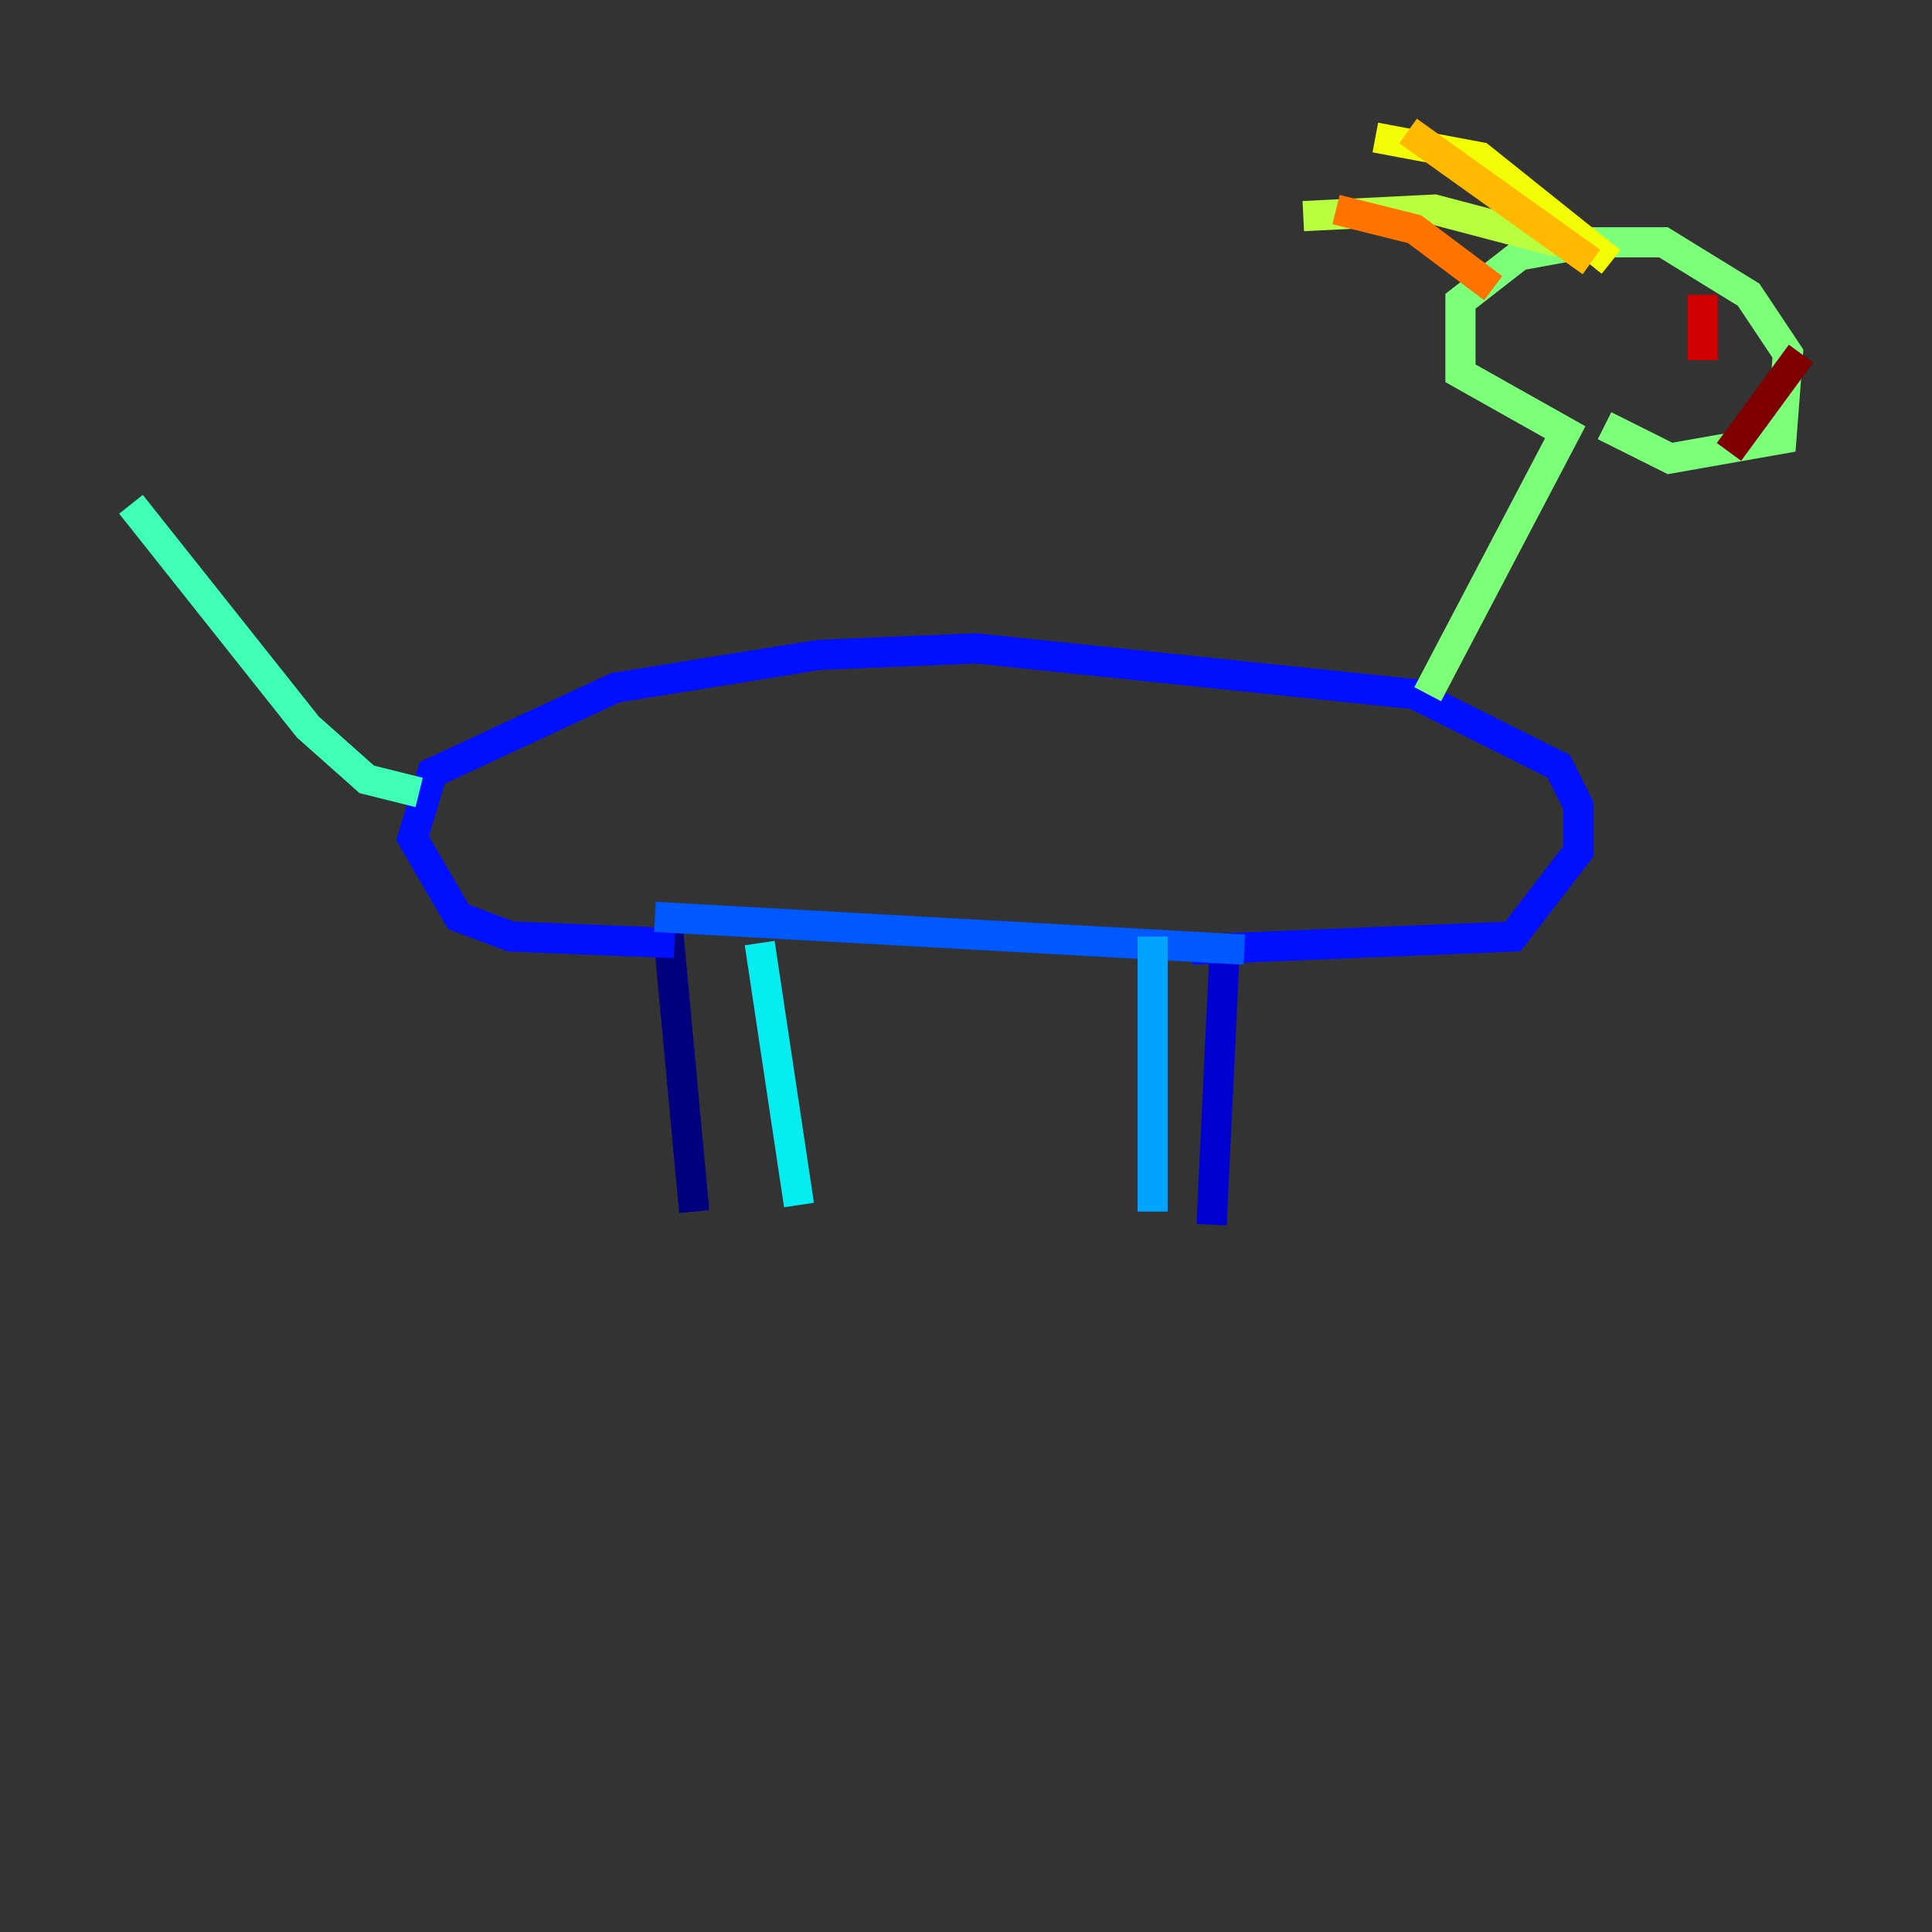 <?xml version="1.0" encoding="utf-8" ?>
<svg baseProfile="tiny" height="128" version="1.2" viewBox="0,0,128,128" width="128" xmlns="http://www.w3.org/2000/svg" xmlns:ev="http://www.w3.org/2001/xml-events" xmlns:xlink="http://www.w3.org/1999/xlink"><rect x="0" y="0" width="128" height="128" fill="#333333" stroke="none"/><defs /><polyline fill="none" points="45.993,80.271 44.258,61.614" stroke="#00007f" stroke-width="2" /><polyline fill="none" points="80.271,81.139 81.139,62.915" stroke="#0000d1" stroke-width="2" /><polyline fill="none" points="44.691,62.481 33.844,62.047 30.373,60.746 27.336,55.539 28.637,51.2 40.786,45.559 54.237,43.39 64.651,42.956 93.722,45.993 103.268,50.766 104.57,53.37 104.57,56.407 100.231,62.047 78.969,62.915" stroke="#0010ff" stroke-width="2" /><polyline fill="none" points="43.39,60.746 82.441,62.915" stroke="#0058ff" stroke-width="2" /><polyline fill="none" points="76.366,62.047 76.366,80.271" stroke="#00a4ff" stroke-width="2" /><polyline fill="none" points="50.332,62.481 52.936,79.837" stroke="#05ecf1" stroke-width="2" /><polyline fill="none" points="27.77,52.502 24.298,51.634 20.393,48.163 8.678,33.41" stroke="#3fffb7" stroke-width="2" /><polyline fill="none" points="94.59,45.993 103.702,28.637 96.759,24.732 96.759,19.959 100.664,16.922 105.437,16.054 110.21,16.054 115.851,19.525 118.454,23.43 118.02,29.071 110.644,30.373 106.305,28.203" stroke="#7cff79" stroke-width="2" /><polyline fill="none" points="103.268,16.054 95.024,13.885 86.346,14.319" stroke="#b7ff3f" stroke-width="2" /><polyline fill="none" points="106.739,17.356 98.061,10.414 91.119,9.112" stroke="#f1fc05" stroke-width="2" /><polyline fill="none" points="93.288,8.678 105.437,17.356" stroke="#ffb900" stroke-width="2" /><polyline fill="none" points="88.515,13.885 93.722,15.186 98.929,19.091" stroke="#ff7300" stroke-width="2" /><polyline fill="none" points="113.681,22.129 113.681,22.129" stroke="#ff3000" stroke-width="2" /><polyline fill="none" points="112.814,19.525 112.814,23.864" stroke="#d10000" stroke-width="2" /><polyline fill="none" points="119.322,23.43 114.549,29.939" stroke="#7f0000" stroke-width="2" /></svg>